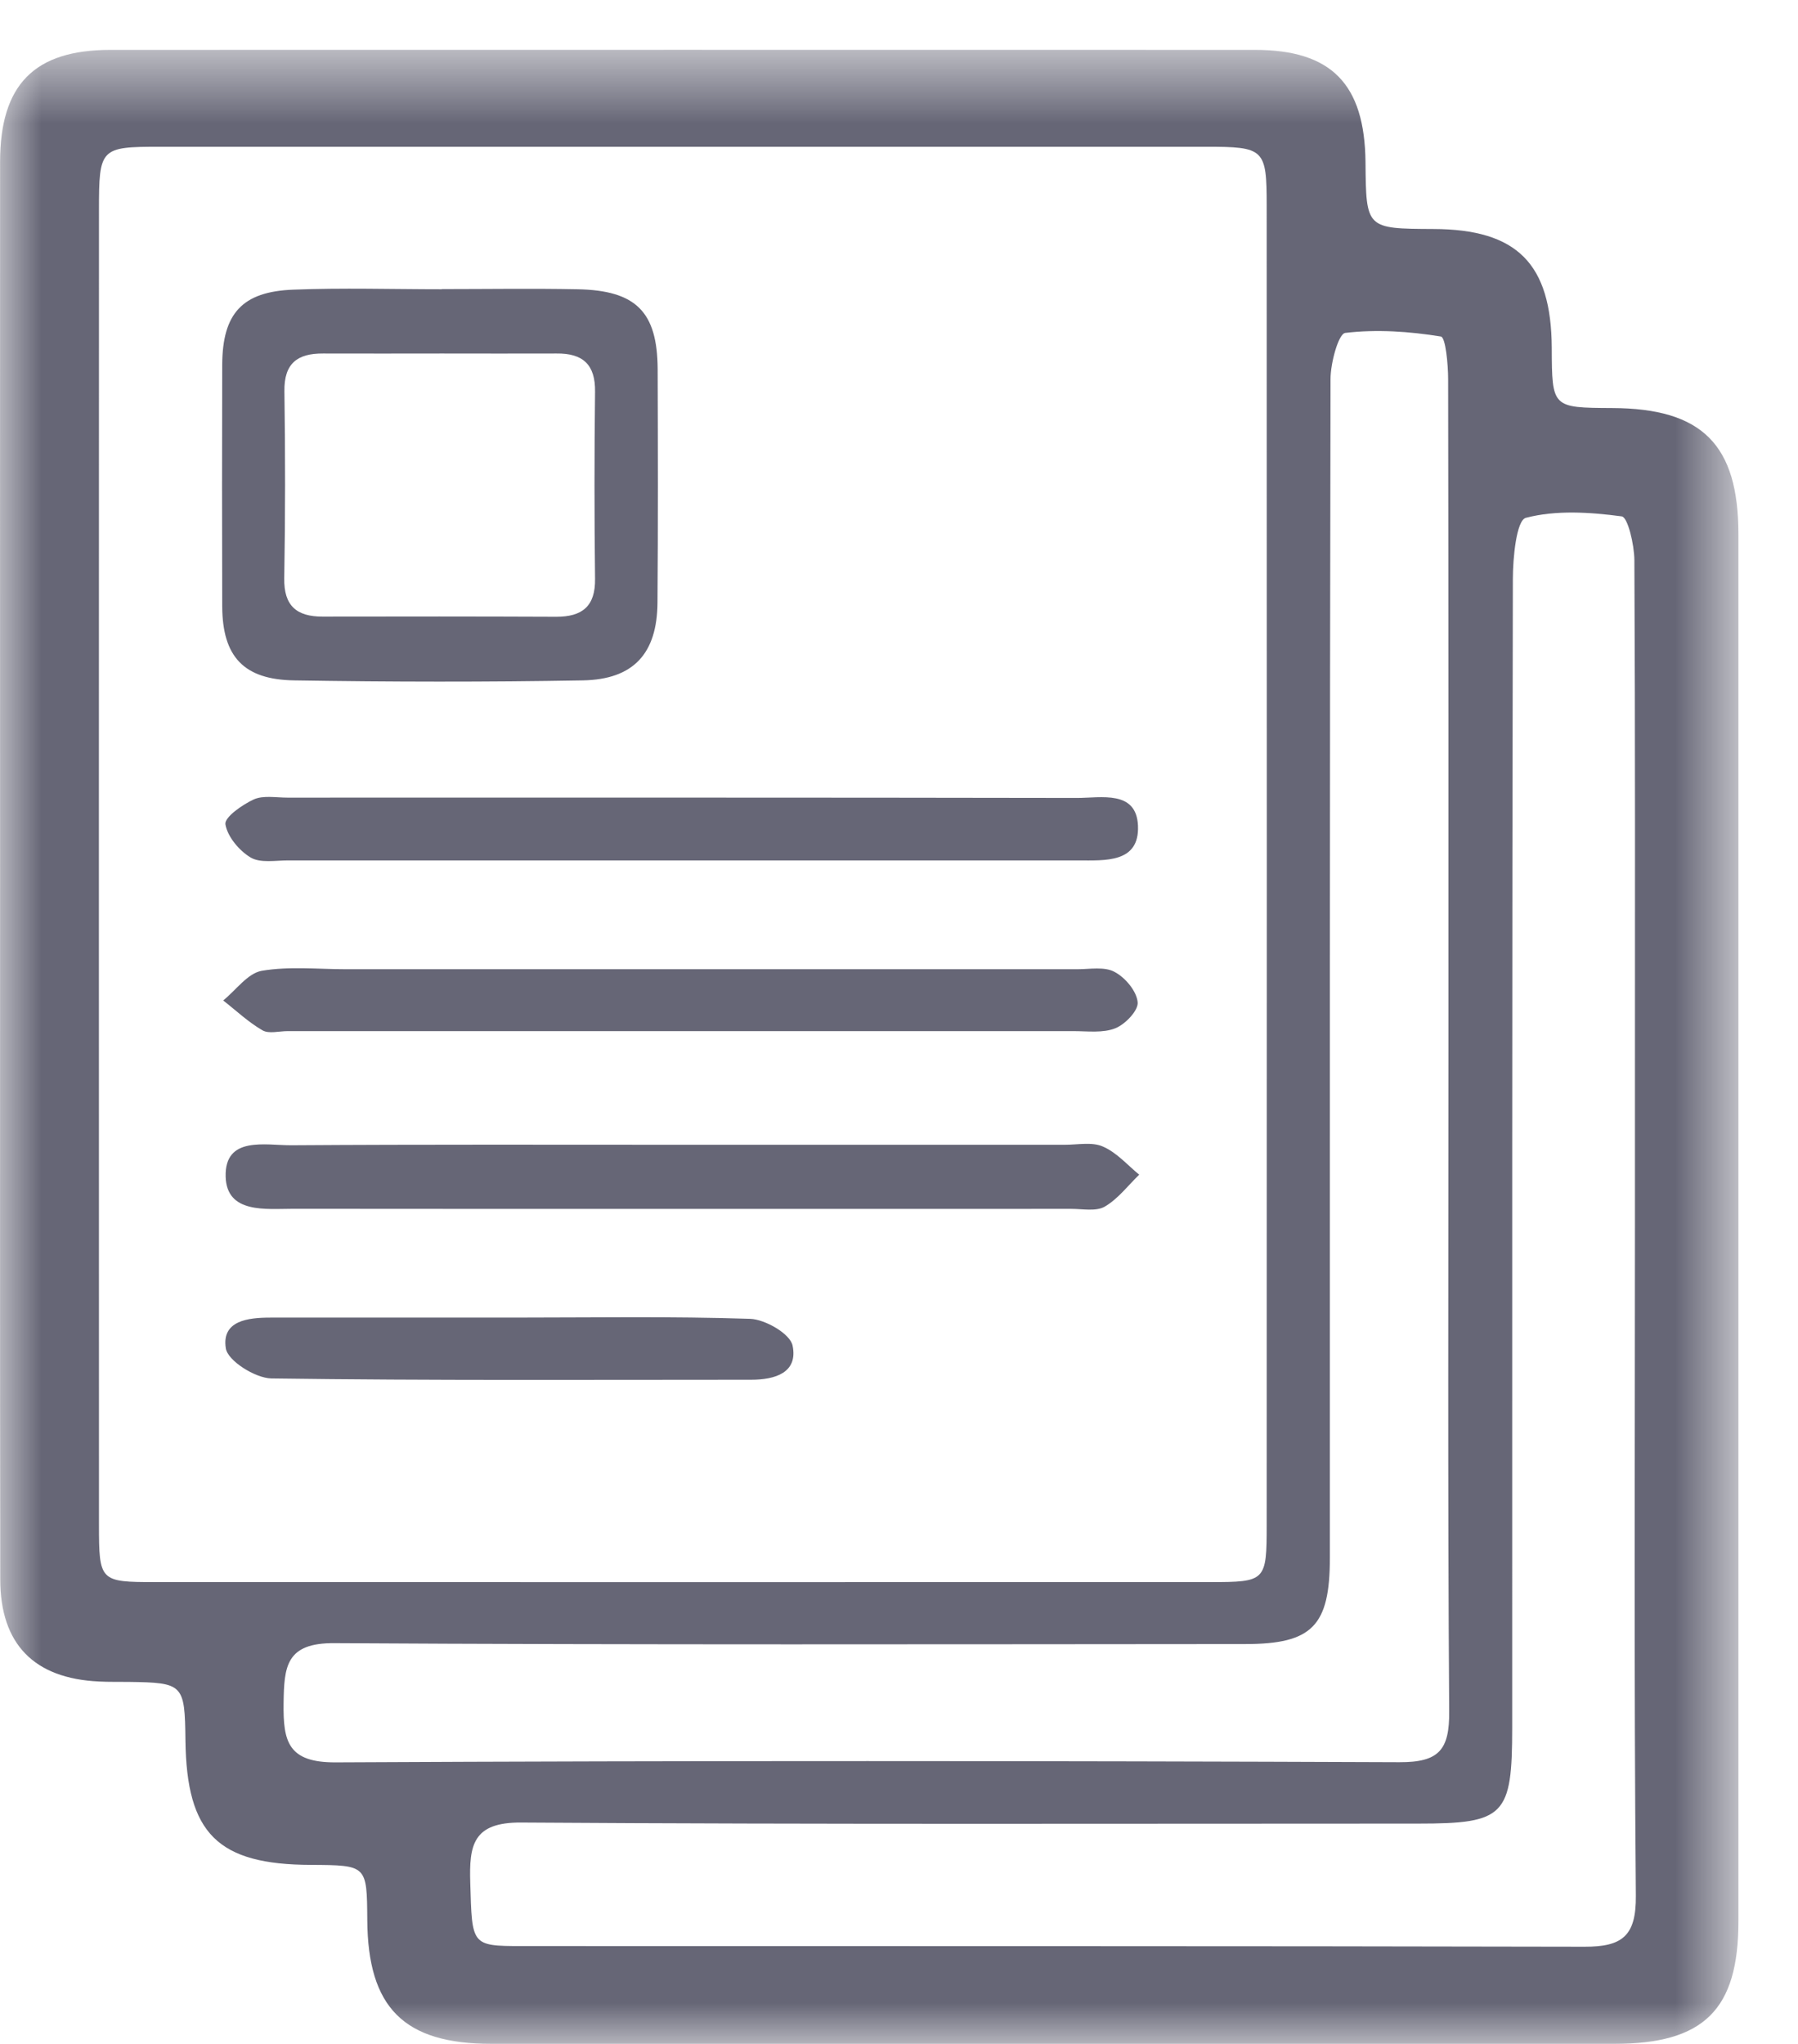 <?xml version="1.0" encoding="UTF-8"?>
<svg width="22px" height="25px" viewBox="0 0 22 25" version="1.1" xmlns="http://www.w3.org/2000/svg" xmlns:xlink="http://www.w3.org/1999/xlink">
    <!-- Generator: Sketch 51.2 (57519) - http://www.bohemiancoding.com/sketch -->
    <title>i-toolkit</title>
    <desc>Created with Sketch.</desc>
    <defs>
        <polygon id="path-1" points="0 0.61 21.271 0.61 21.271 24.999 0 24.999"></polygon>
    </defs>
    <g id="Symbols" stroke="none" stroke-width="1" fill="none" fill-rule="evenodd">
        <g id="menu" transform="translate(-22, -464)">
            <g id="i-toolkit" transform="translate(22, 464)">
                <g id="Group-3">
                    <mask id="mask-2" fill="white">
                        <use xlink:href="#path-1"></use>
                    </mask>
                    <g id="Clip-2"></g>
                    <path d="M17.723,12.811 C17.723,10.088 17.724,7.362 17.719,4.639 C17.719,4.456 17.688,4.124 17.63,4.116 C17.247,4.054 16.846,4.026 16.46,4.072 C16.377,4.083 16.281,4.437 16.28,4.635 C16.27,9.442 16.272,14.247 16.272,19.054 C16.272,19.888 16.056,20.109 15.235,20.109 C11.523,20.111 7.808,20.12 4.096,20.098 C3.496,20.092 3.476,20.386 3.47,20.836 C3.464,21.303 3.525,21.559 4.108,21.556 C8.447,21.534 12.785,21.537 17.123,21.554 C17.61,21.556 17.736,21.401 17.732,20.932 C17.713,18.225 17.723,15.518 17.723,12.811 M20.005,15.018 L20.005,13.302 C20.005,11.15 20.009,9.001 19.998,6.849 C19.996,6.663 19.918,6.325 19.843,6.316 C19.453,6.264 19.038,6.237 18.669,6.334 C18.555,6.366 18.511,6.821 18.511,7.083 C18.501,11.767 18.503,16.45 18.503,21.131 C18.503,22.209 18.411,22.305 17.355,22.305 C13.694,22.305 10.035,22.316 6.376,22.292 C5.784,22.288 5.74,22.571 5.754,23.03 C5.777,23.79 5.762,23.803 6.38,23.803 C10.716,23.805 15.053,23.801 19.389,23.811 C19.85,23.812 20.02,23.68 20.016,23.189 C19.992,20.465 20.005,17.742 20.005,15.018 M1.21,10.58 C1.21,13.269 1.21,15.957 1.211,18.646 C1.211,19.343 1.222,19.351 1.902,19.351 C6.203,19.352 10.504,19.352 14.805,19.351 C15.488,19.351 15.499,19.341 15.499,18.648 C15.501,13.271 15.501,7.894 15.499,2.517 C15.499,1.821 15.471,1.795 14.757,1.795 C10.489,1.795 6.223,1.795 1.955,1.795 C1.228,1.795 1.211,1.812 1.211,2.566 C1.21,5.238 1.21,7.908 1.21,10.58 M0.001,10.573 C0.001,7.709 -0.001,4.847 0.001,1.983 C0.001,1.035 0.418,0.61 1.352,0.61 C6.02,0.609 10.687,0.609 15.355,0.61 C16.293,0.61 16.698,1.029 16.708,1.983 C16.715,2.797 16.715,2.797 17.538,2.801 C18.564,2.804 18.981,3.225 18.987,4.253 C18.99,4.987 18.99,4.987 19.727,4.991 C20.828,4.995 21.271,5.438 21.271,6.535 L21.271,23.502 C21.271,24.582 20.848,24.999 19.752,24.999 L6.011,24.999 C4.942,24.999 4.5,24.556 4.494,23.482 C4.489,22.814 4.49,22.814 3.806,22.81 C2.664,22.807 2.283,22.428 2.269,21.286 C2.261,20.6 2.245,20.581 1.575,20.572 C1.453,20.57 1.331,20.574 1.21,20.567 C0.418,20.53 0.003,20.111 0.003,19.317 C-0.001,16.402 0.001,13.488 0.001,10.573" id="Fill-1" fill="#666676" mask="url(#mask-2)"></path>
                </g>
                <path d="M5.408,4.324 C4.923,4.324 4.437,4.326 3.952,4.324 C3.64,4.322 3.474,4.444 3.48,4.787 C3.491,5.549 3.491,6.311 3.478,7.073 C3.472,7.411 3.631,7.542 3.946,7.542 C4.9,7.54 5.853,7.54 6.807,7.544 C7.122,7.544 7.286,7.418 7.281,7.079 C7.272,6.317 7.272,5.555 7.281,4.792 C7.286,4.458 7.131,4.32 6.81,4.324 C6.343,4.326 5.875,4.324 5.408,4.324 Z M5.406,3.536 C5.958,3.536 6.513,3.527 7.067,3.538 C7.783,3.552 8.043,3.814 8.047,4.514 C8.05,5.466 8.052,6.418 8.045,7.37 C8.041,7.992 7.753,8.311 7.131,8.322 C5.954,8.343 4.777,8.341 3.6,8.322 C2.981,8.313 2.723,8.031 2.719,7.42 C2.716,6.433 2.716,5.446 2.719,4.458 C2.723,3.835 2.963,3.567 3.587,3.543 C4.192,3.519 4.799,3.538 5.406,3.538 L5.406,3.536 Z" id="Fill-4" fill="#666676"></path>
                <path d="M8.346,11.855 C9.957,11.855 11.568,11.855 13.179,11.855 C13.336,11.855 13.515,11.82 13.638,11.888 C13.769,11.957 13.908,12.123 13.92,12.258 C13.932,12.357 13.769,12.529 13.647,12.577 C13.496,12.638 13.306,12.612 13.134,12.612 C9.929,12.612 6.724,12.612 3.519,12.612 C3.416,12.612 3.29,12.647 3.213,12.603 C3.039,12.503 2.89,12.361 2.731,12.237 C2.888,12.11 3.03,11.905 3.203,11.874 C3.541,11.817 3.893,11.855 4.24,11.855 L8.346,11.855 Z" id="Fill-6" fill="#666676"></path>
                <path d="M8.357,10.524 C6.746,10.524 5.135,10.524 3.526,10.524 C3.369,10.524 3.185,10.559 3.066,10.488 C2.926,10.404 2.782,10.232 2.758,10.081 C2.747,9.994 2.965,9.843 3.105,9.778 C3.221,9.726 3.376,9.756 3.515,9.756 C6.737,9.756 9.958,9.754 13.178,9.76 C13.474,9.76 13.905,9.662 13.924,10.099 C13.944,10.559 13.52,10.524 13.189,10.524 L8.357,10.524 Z" id="Fill-8" fill="#666676"></path>
                <path d="M8.404,14.002 L13.031,14.002 C13.188,14.002 13.364,13.965 13.495,14.024 C13.663,14.096 13.794,14.249 13.939,14.368 C13.801,14.502 13.679,14.665 13.517,14.759 C13.41,14.82 13.245,14.786 13.107,14.786 C9.935,14.786 6.763,14.788 3.591,14.785 C3.252,14.785 2.774,14.847 2.761,14.392 C2.748,13.891 3.248,14.01 3.567,14.008 C5.18,13.997 6.791,14.002 8.404,14.002" id="Fill-10" fill="#666676"></path>
                <path d="M6.269,16.116 C7.24,16.116 8.21,16.099 9.179,16.131 C9.364,16.138 9.67,16.315 9.698,16.459 C9.766,16.79 9.484,16.876 9.192,16.876 C7.234,16.876 5.276,16.887 3.319,16.86 C3.123,16.856 2.785,16.644 2.763,16.491 C2.71,16.153 3.034,16.116 3.308,16.116 C4.295,16.116 5.282,16.116 6.269,16.116" id="Fill-12" fill="#666676"></path>
            </g>
        </g>
    </g>
</svg>
